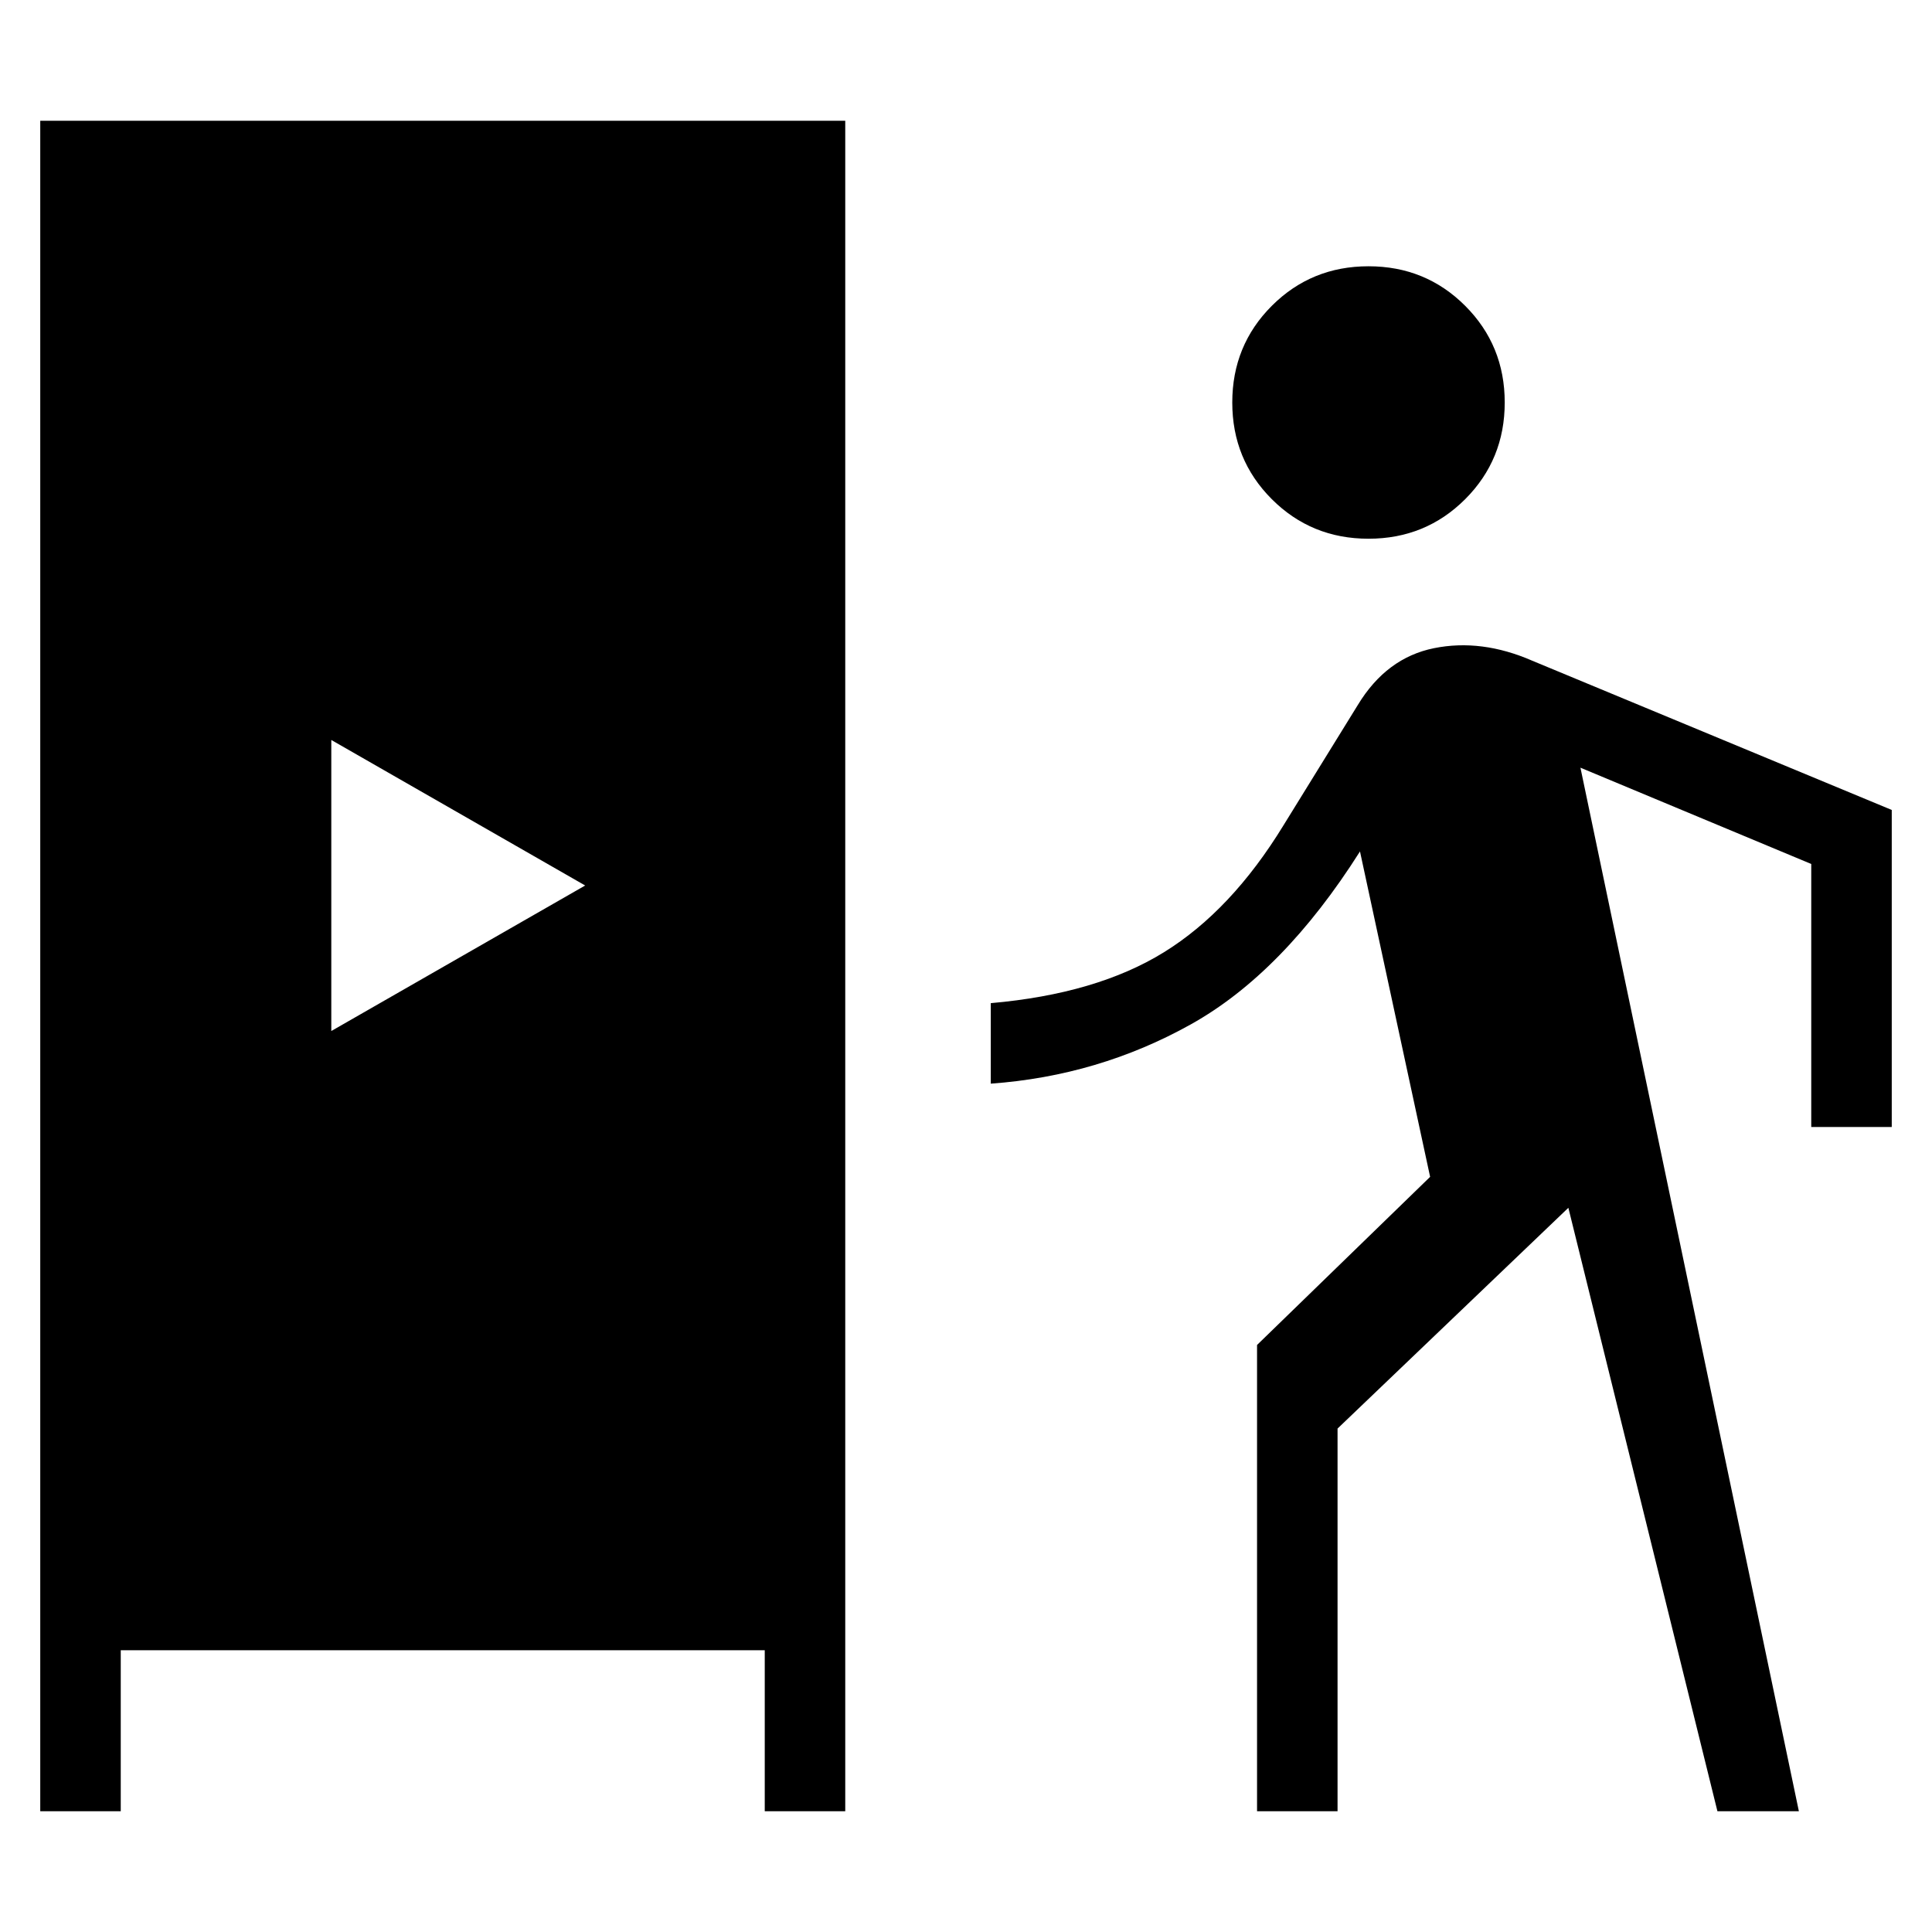 <svg xmlns="http://www.w3.org/2000/svg" height="24" viewBox="0 -960 960 960" width="24"><path d="M20-60v-840h400v840h-40v-80H60v80H20Zm604.62 0v-231.69l86-83.54-34.85-161.69q-38.23 60.38-84.12 85.96-45.88 25.58-99.34 29.42v-40q52.61-4.61 86.07-25.31 33.47-20.69 59.39-63.07l36.92-59.77q14.23-23.46 37.85-28.23 23.61-4.77 48.84 6.23L940-557.54V-400h-40v-130.69l-114.69-47.85L893.85-60h-40.47l-74.07-299.85-114.69 109.7V-60h-40Zm-460-387.69L290.77-520l-126.15-72.31v144.62ZM680-692.31q-28.38 0-48.04-19.65-19.65-19.66-19.65-48.04t19.65-48.04q19.66-19.65 48.04-19.65t48.04 19.65q19.65 19.66 19.65 48.04t-19.65 48.04q-19.66 19.65-48.04 19.65Z"/></svg>
